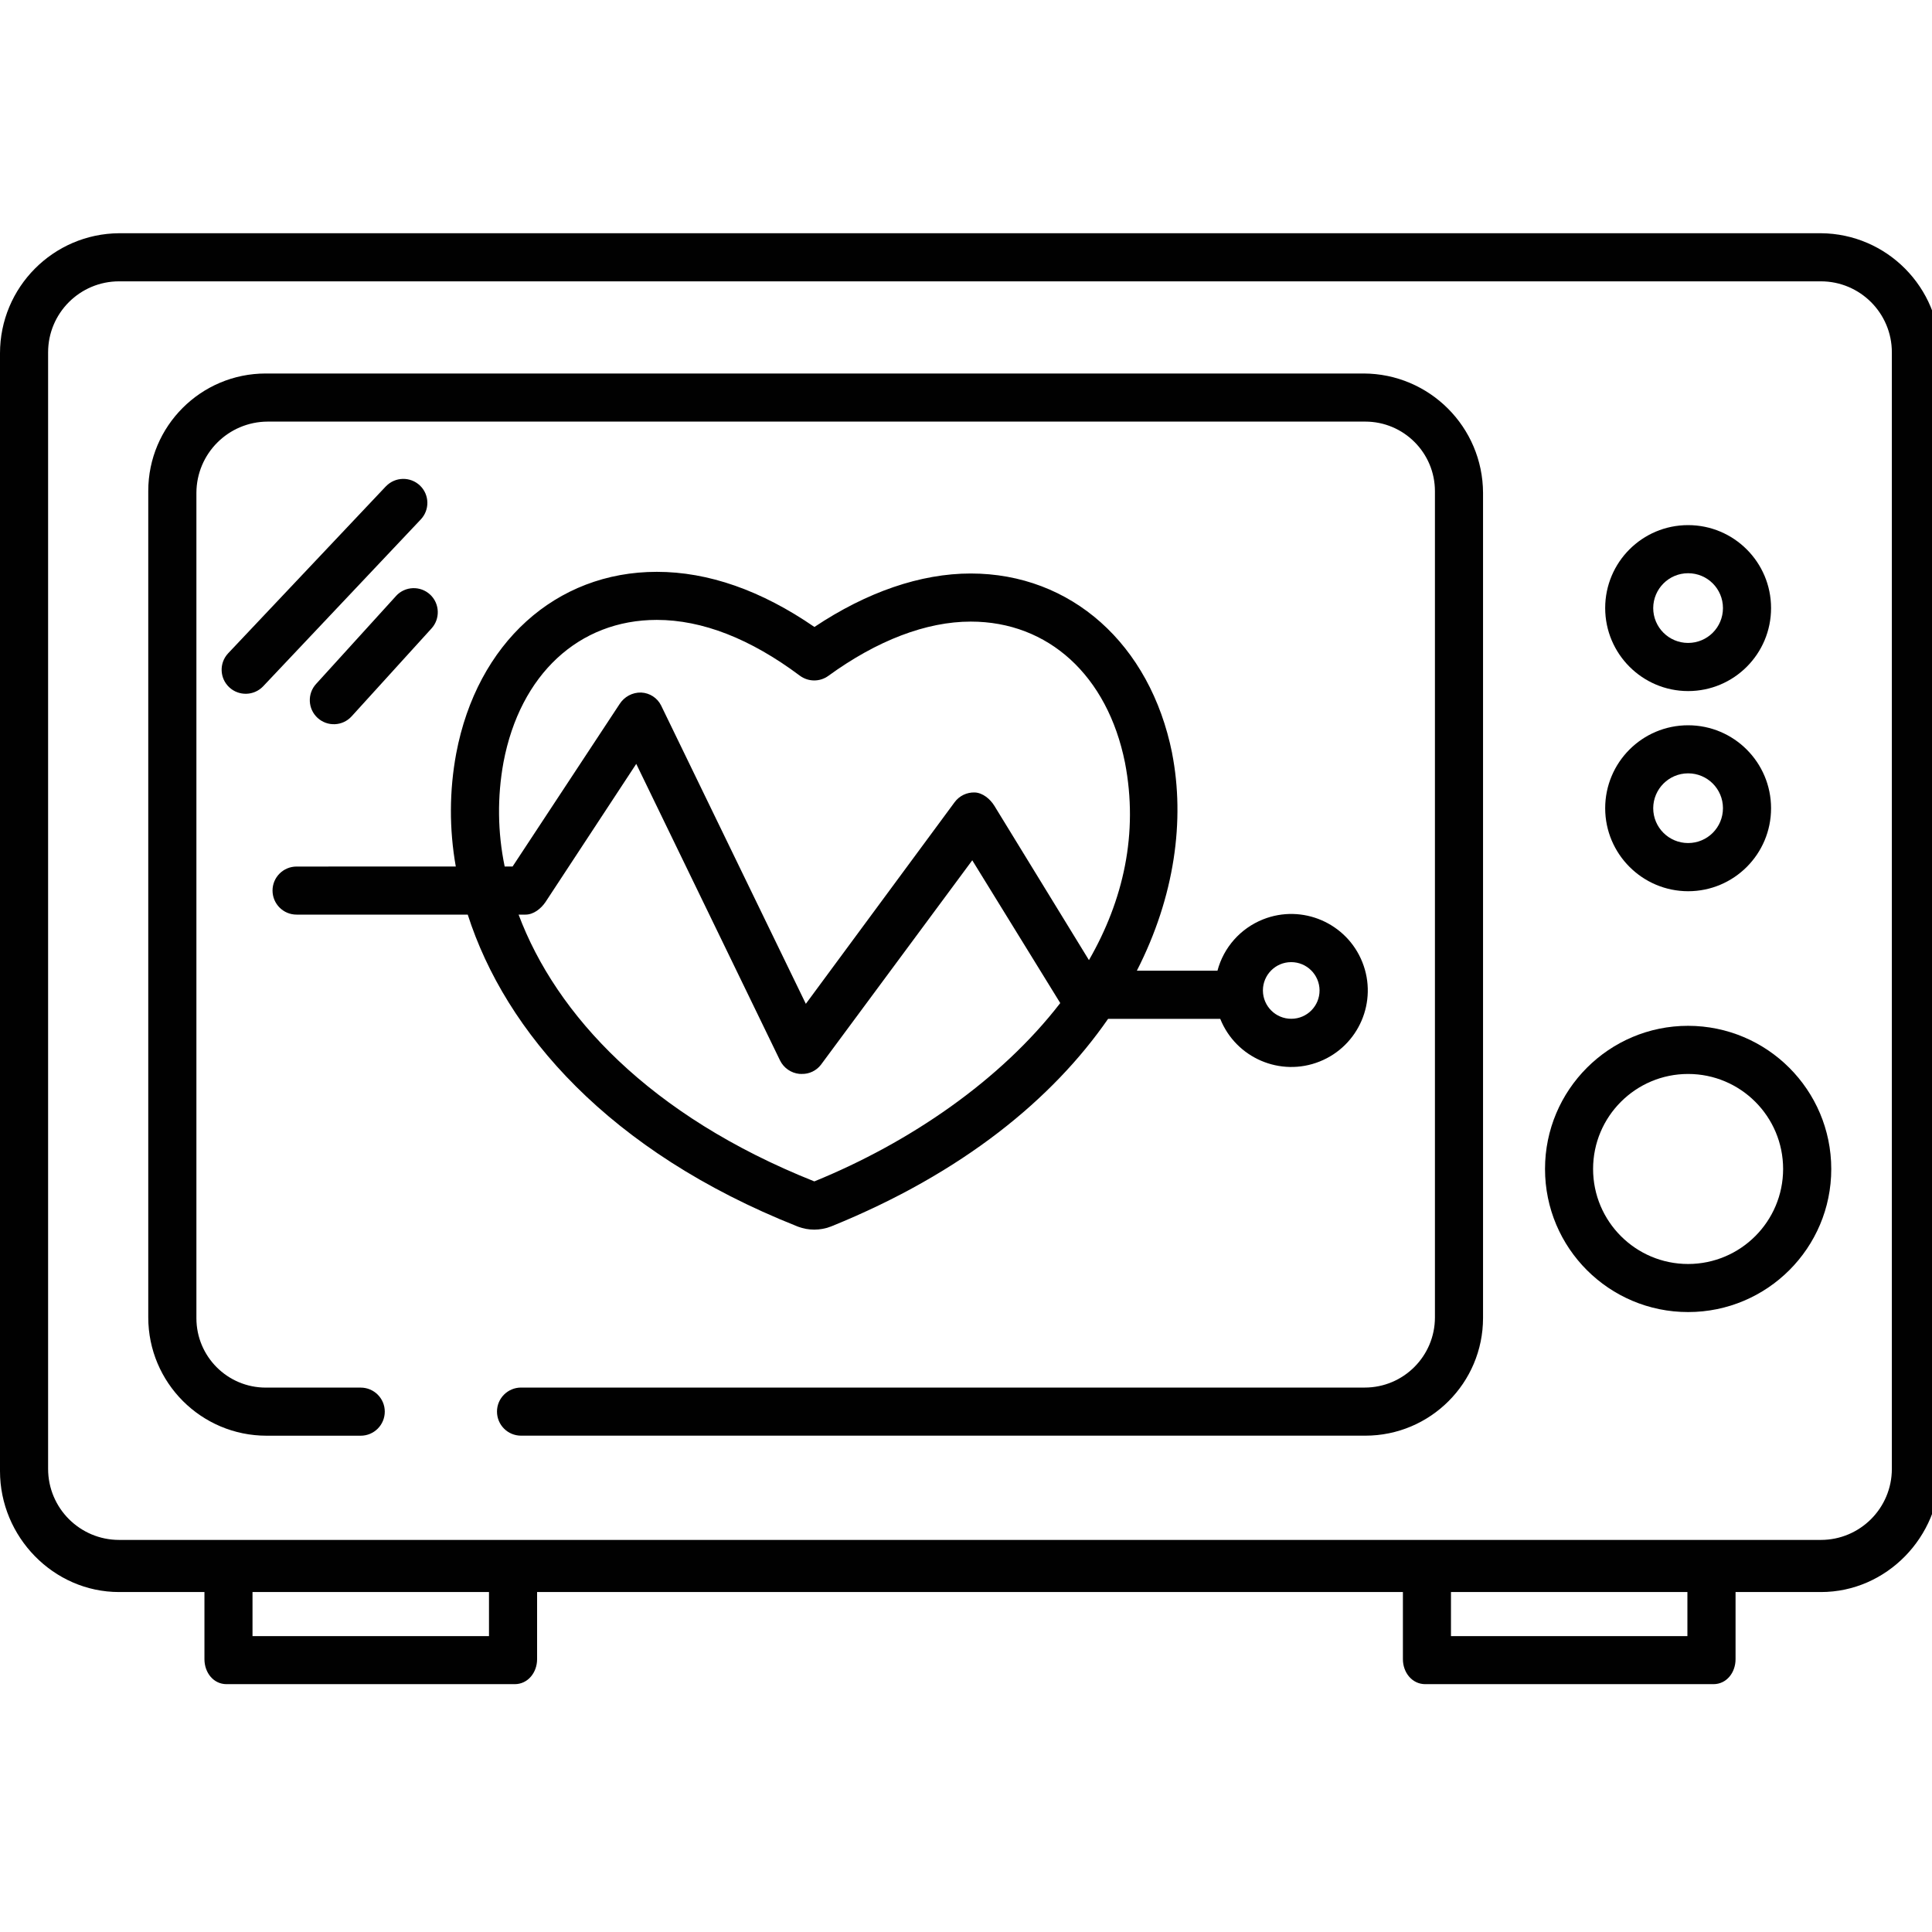 <?xml version="1.0" encoding="utf-8"?>
<!-- Generator: Adobe Illustrator 16.0.0, SVG Export Plug-In . SVG Version: 6.00 Build 0)  -->
<!DOCTYPE svg PUBLIC "-//W3C//DTD SVG 1.1//EN" "http://www.w3.org/Graphics/SVG/1.1/DTD/svg11.dtd">
<svg version="1.1" id="Layer_1" xmlns="http://www.w3.org/2000/svg" xmlns:xlink="http://www.w3.org/1999/xlink" x="0px" y="0px"
	 width="50px" height="50px" viewBox="0 0 50 50" enable-background="new 0 0 50 50" xml:space="preserve">
<g>
	<path fill="#010101" d="M47.126,6.036H3.082C1.375,6.049,0,7.437,0,9.143v28.93c0,1.699,1.382,3.129,3.082,3.129h2.209v1.738
		c0,0.343,0.229,0.646,0.573,0.646h7.457c0.343,0,0.579-0.304,0.579-0.646v-1.738h22.407v1.738c0,0.343,0.236,0.646,0.579,0.646
		h7.457c0.344,0,0.573-0.304,0.573-0.646v-1.738h2.21c1.699,0,3.08-1.43,3.08-3.129V9.143C50.206,7.437,48.831,6.049,47.126,6.036z
		 M12.655,42.342h-6.12v-1.141h6.12V42.342z M43.67,42.342h-6.119v-1.141h6.119V42.342z M48.961,38.014
		c0,1.016-0.823,1.839-1.837,1.839H3.083c-1.015,0-1.838-0.823-1.838-1.839V9.118c0-1.015,0.823-1.837,1.838-1.837h44.041
		c1.014,0,1.837,0.823,1.837,1.837V38.014z"/>
	<path fill="#010101" d="M9.982,12.591l-4.08,4.319c-0.234,0.252-0.219,0.646,0.033,0.879c0.249,0.23,0.636,0.22,0.872-0.024
		l4.079-4.318c0.239-0.249,0.231-0.642-0.016-0.88c-0.249-0.238-0.642-0.23-0.88,0.017C9.988,12.585,9.985,12.588,9.982,12.591
		L9.982,12.591z"/>
	<path fill="#010101" d="M10.243,15.431l-2.062,2.269c-0.232,0.253-0.215,0.647,0.038,0.879c0.253,0.232,0.647,0.216,0.879-0.038
		c0.001-0.001,0.003-0.003,0.004-0.004l2.062-2.269c0.233-0.251,0.219-0.646-0.032-0.88c-0.252-0.234-0.646-0.22-0.88,0.032
		C10.249,15.423,10.246,15.427,10.243,15.431L10.243,15.431z"/>
	<path fill="#010101" d="M43.688,17.885c1.186,0,2.147-0.961,2.147-2.148c0-1.186-0.962-2.147-2.147-2.147
		c-1.187,0-2.146,0.961-2.146,2.147C41.543,16.923,42.505,17.884,43.688,17.885z M43.688,14.835c0.5,0,0.902,0.403,0.902,0.902
		c0,0.498-0.402,0.902-0.902,0.902c-0.498,0-0.903-0.404-0.903-0.903C42.788,15.239,43.19,14.835,43.688,14.835L43.688,14.835z"/>
	<path fill="#010101" d="M43.688,23.065c1.186,0,2.147-0.961,2.147-2.147c0-1.186-0.962-2.148-2.147-2.148
		c-1.187,0-2.146,0.962-2.146,2.148C41.543,22.102,42.505,23.063,43.688,23.065z M43.688,20.014c0.5,0,0.902,0.404,0.902,0.901
		c0,0.5-0.402,0.903-0.902,0.903c-0.498,0-0.903-0.403-0.903-0.903C42.788,20.418,43.19,20.015,43.688,20.014L43.688,20.014z"/>
	<path fill="#010101" d="M43.688,26.548c-2.045,0-3.703,1.659-3.703,3.705s1.658,3.703,3.703,3.703c2.046,0,3.705-1.657,3.705-3.703
		l0,0C47.391,28.207,45.734,26.551,43.688,26.548z M43.688,32.712c-1.357,0-2.459-1.102-2.459-2.459
		c0-1.358,1.102-2.459,2.459-2.459c1.358,0,2.459,1.101,2.459,2.459l0,0C46.146,31.61,45.046,32.711,43.688,32.712z"/>
	<path fill="#010101" d="M35.291,9.666H6.878c-1.679,0-3.041,1.361-3.041,3.041l0,0v21.386c0,1.691,1.371,3.063,3.062,3.063l0,0
		h2.436c0.344,0,0.623-0.278,0.623-0.624c0-0.342-0.279-0.621-0.623-0.621H6.878c-0.992,0-1.795-0.805-1.795-1.796l0,0V12.756
		c0.003-1.018,0.827-1.842,1.846-1.845h28.404c0.996,0,1.803,0.808,1.803,1.802v21.38c0,1.003-0.813,1.817-1.817,1.817l0,0H13.485
		c-0.344,0-0.623,0.279-0.623,0.621c0,0.346,0.279,0.624,0.623,0.624h21.848c1.684,0,3.048-1.365,3.048-3.047V12.756
		C38.375,11.052,36.995,9.671,35.291,9.666z"/>
	<path fill="#010101" d="M7.676,23.67h4.429c0.978,3.046,3.656,6.131,8.518,8.064c0.009,0.005,0.021,0.01,0.032,0.013
		c0.269,0.101,0.566,0.101,0.835,0c0.013-0.004,0.025-0.01,0.037-0.014c3.392-1.377,5.721-3.3,7.15-5.365h2.903
		c0.406,1.014,1.558,1.509,2.572,1.104c1.015-0.405,1.51-1.557,1.105-2.572c-0.405-1.015-1.557-1.51-2.571-1.106
		c-0.581,0.232-1.018,0.724-1.178,1.327h-2.086c0.983-1.923,1.248-3.899,0.912-5.626V19.49c-0.568-2.823-2.614-4.648-5.213-4.648
		c-1.294,0-2.686,0.478-4.044,1.384c-1.377-0.948-2.748-1.427-4.079-1.427c-2.613,0-4.651,1.844-5.191,4.699
		c-0.18,0.966-0.183,1.96-0.011,2.928H7.676c-0.344,0-0.623,0.278-0.623,0.622C7.054,23.392,7.332,23.671,7.676,23.67L7.676,23.67z
		 M33.413,24.9c0.405-0.002,0.734,0.325,0.737,0.729c0.002,0.406-0.324,0.736-0.73,0.737c-0.404,0.002-0.733-0.325-0.736-0.729
		c0-0.002,0-0.003,0-0.005C32.684,25.229,33.01,24.901,33.413,24.9z M21.081,30.572l-0.008,0.001l-0.009-0.003
		c-4.251-1.696-6.67-4.307-7.643-6.9h0.18c0.208,0,0.402-0.155,0.518-0.328l2.347-3.573l3.721,7.675
		c0.095,0.194,0.286,0.327,0.502,0.348c0.02,0.001,0.038,0.001,0.057,0.001c0.195,0.006,0.381-0.083,0.5-0.238l3.916-5.291
		l2.277,3.695C25.896,27.961,23.541,29.568,21.081,30.572L21.081,30.572z M13.03,19.729c0.43-2.273,1.951-3.686,3.968-3.686
		c1.175,0,2.42,0.485,3.701,1.443c0.219,0.163,0.518,0.166,0.739,0.005c1.263-0.918,2.535-1.404,3.685-1.404
		c2.009,0,3.538,1.397,3.991,3.648c0.355,1.838-0.044,3.57-0.932,5.113l-2.448-3.994c-0.108-0.175-0.298-0.335-0.504-0.345
		c-0.207-0.008-0.404,0.087-0.526,0.254l-3.849,5.216l-3.745-7.72c-0.098-0.198-0.296-0.326-0.517-0.336
		c-0.227-0.006-0.439,0.109-0.56,0.301l-2.767,4.201h-0.205C12.877,21.536,12.867,20.622,13.03,19.729L13.03,19.729z"/>
</g>
</svg>

